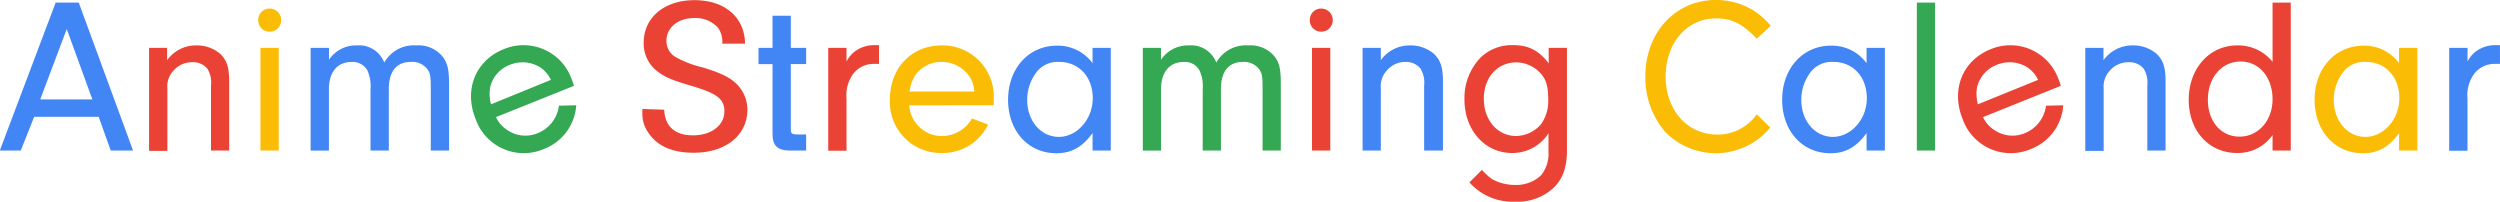 <svg xmlns="http://www.w3.org/2000/svg" viewBox="0 0 389.49 31.42"><defs><style>.cls-1{fill:#4285f4;stroke:#4285f4;}.cls-1,.cls-2,.cls-3,.cls-4{stroke-miterlimit:10;stroke-width:0.25px;}.cls-2{fill:#ea4335;stroke:#ea4335;}.cls-3{fill:#fbbc05;stroke:#fbbc05;}.cls-4{fill:#34a853;stroke:#34a853;}</style></defs><title>logo_typo</title><g id="layer"><path class="cls-1" d="M5.24,18.07,3.15,23.33h-3L8.76.53h3.42l8.37,22.8H17.34l-1.88-5.26ZM10.4,4.16,6.09,15.61h8.48Z"/><path class="cls-2" d="M25.91,7.58V9.8a5.39,5.39,0,0,1,4.68-2.6,5.48,5.48,0,0,1,3.66,1.3c1,1,1.33,2.05,1.33,4.2V23.33H33v-10a4.25,4.25,0,0,0-.59-2.7,3,3,0,0,0-2.46-1.06,3.9,3.9,0,0,0-3,1.34,3.69,3.69,0,0,0-1,2.87v9.6h-2.6V7.58Z"/><path class="cls-3" d="M43.68,3.17A1.65,1.65,0,0,1,42,4.81a1.63,1.63,0,0,1-1.64-1.68A1.63,1.63,0,0,1,42,1.46,1.66,1.66,0,0,1,43.68,3.17ZM43.3,23.33H40.7V7.58h2.6Z"/><path class="cls-1" d="M51.13,7.58V9.76A4.91,4.91,0,0,1,55.6,7.2a4.06,4.06,0,0,1,4.24,2.87,5.14,5.14,0,0,1,5-2.87,4.75,4.75,0,0,1,4,1.67c.75,1,1,1.88,1,4.38V23.33h-2.6V13.86c0-1.91-.07-2.36-.45-3A3.06,3.06,0,0,0,64,9.52c-2.29,0-3.55,1.54-3.55,4.34v9.47h-2.6V13.9a6,6,0,0,0-.51-3,2.73,2.73,0,0,0-2.57-1.37c-2.29,0-3.65,1.64-3.65,4.38v9.43h-2.6V7.58Z"/><path class="cls-4" d="M77.1,18.18a5,5,0,0,0,2,2.27,5.1,5.1,0,0,0,4.73.41,5.44,5.44,0,0,0,3.36-4.27l2.45-.06a7.72,7.72,0,0,1-4.91,6.55,7.82,7.82,0,0,1-10.52-4.6c-1.82-4.5,0-8.94,4.24-10.67A7.84,7.84,0,0,1,88.92,12.3c.07.19.24.6.35,1ZM86,12.51a4.91,4.91,0,0,0-1.84-2.17A5.36,5.36,0,0,0,79.35,10a5,5,0,0,0-3.11,3.61,6.22,6.22,0,0,0,.18,2.81Z"/><path class="cls-2" d="M103.36,17.21c.16,2.6,1.76,4,4.62,4s5-1.57,5-3.86c0-2-1.17-2.91-5.28-4.11-3.1-.92-4.11-1.36-5.29-2.29a5.33,5.33,0,0,1-2-4.3c0-3.86,3.17-6.5,7.79-6.5s7.63,2.57,7.75,6.53h-3.29A4,4,0,0,0,112,4.29a4.8,4.8,0,0,0-3.87-1.6c-2.59,0-4.43,1.54-4.43,3.72A3,3,0,0,0,105.2,9a16.12,16.12,0,0,0,4.19,1.61c2.78.85,4.11,1.47,5.17,2.46a5.5,5.5,0,0,1,1.76,4c0,3.93-3.33,6.6-8.22,6.6-3.33,0-5.6-1-7-3.08a5,5,0,0,1-.9-3v-.48Z"/><path class="cls-1" d="M123.08,20.12c0,.78.24.95,1.2.95h1.19v2.26h-2.42c-1.85,0-2.57-.72-2.57-2.46v-11H118.3V7.58h2.18v-5h2.6v5h2.39V9.86h-2.39Z"/><path class="cls-2" d="M131.76,7.58v2.66a4.36,4.36,0,0,1,1.44-2.08,4.87,4.87,0,0,1,3-1h.62V9.83a6.73,6.73,0,0,0-.72,0,4.05,4.05,0,0,0-3.42,1.81,5.79,5.79,0,0,0-.92,3.72v8h-2.6V7.58Z"/><path class="cls-3" d="M141.53,16.29a4.93,4.93,0,0,0,1,2.87,5.11,5.11,0,0,0,4.23,2.15,5.46,5.46,0,0,0,4.72-2.7l2.29.86a7.72,7.72,0,0,1-7,4.24,7.82,7.82,0,0,1-8-8.21c0-4.85,3.32-8.3,7.93-8.3a7.84,7.84,0,0,1,8,8.07c0,.2,0,.64,0,1Zm10.39-1.91a4.82,4.82,0,0,0-.89-2.7,5.38,5.38,0,0,0-4.34-2.16,5.07,5.07,0,0,0-4.24,2.19,6.16,6.16,0,0,0-.88,2.67Z"/><path class="cls-1" d="M170.34,7.58h2.59V23.33h-2.59v-3c-1.58,2.36-3.35,3.42-5.75,3.42-4.34,0-7.41-3.42-7.41-8.21s3.14-8.3,7.48-8.3a6.59,6.59,0,0,1,5.68,3Zm-9.13,3.82a7.19,7.19,0,0,0-1.3,4.17c0,3.35,2.19,5.88,5.06,5.88s5.4-2.77,5.4-6.15S168.18,9.52,165,9.52A4.29,4.29,0,0,0,161.21,11.4Z"/><path class="cls-4" d="M180.75,7.58V9.76a4.93,4.93,0,0,1,4.48-2.56,4.07,4.07,0,0,1,4.24,2.87,5.14,5.14,0,0,1,5-2.87,4.75,4.75,0,0,1,4,1.67c.75,1,.95,1.88.95,4.38V23.33h-2.59V13.86c0-1.91-.07-2.36-.45-3a3.08,3.08,0,0,0-2.73-1.34c-2.29,0-3.56,1.54-3.56,4.34v9.47h-2.59V13.9a5.86,5.86,0,0,0-.52-3,2.7,2.7,0,0,0-2.56-1.37c-2.29,0-3.66,1.64-3.66,4.38v9.43h-2.59V7.58Z"/><path class="cls-2" d="M207.51,3.17a1.66,1.66,0,0,1-1.68,1.64,1.63,1.63,0,0,1-1.64-1.68,1.63,1.63,0,0,1,1.68-1.67A1.66,1.66,0,0,1,207.51,3.17Zm-.38,20.16h-2.6V7.58h2.6Z"/><path class="cls-1" d="M215,7.58V9.8a5.39,5.39,0,0,1,4.69-2.6,5.47,5.47,0,0,1,3.65,1.3c1,1,1.34,2.05,1.34,4.2V23.33H222v-10a4.33,4.33,0,0,0-.58-2.7A3,3,0,0,0,219,9.52a3.92,3.92,0,0,0-3,1.34,3.73,3.73,0,0,0-1,2.87v9.6h-2.59V7.58Z"/><path class="cls-2" d="M241.4,7.58H244V23.43c0,2.63-.65,4.41-2.09,5.78a8.08,8.08,0,0,1-5.81,2.08,8.86,8.86,0,0,1-7-2.87l1.78-1.77a9.59,9.59,0,0,0,1.5,1.36,7.63,7.63,0,0,0,3.69.93,5.77,5.77,0,0,0,4.11-1.54,5.43,5.43,0,0,0,1.19-3.76V20.32a6.54,6.54,0,0,1-5.81,3.39c-4.17,0-7.28-3.52-7.28-8.21A9,9,0,0,1,230.81,9a6.91,6.91,0,0,1,5-1.84c2.39,0,4,.89,5.6,3.08ZM231.05,15.4c0,3.39,2.18,5.91,5.16,5.91a5.34,5.34,0,0,0,4-1.91,6.39,6.39,0,0,0,1.12-3.9c0-2.05-.3-3.14-1.23-4.17a5.36,5.36,0,0,0-3.82-1.74C233.2,9.59,231.05,12,231.05,15.4Z"/><path class="cls-3" d="M275.63,19.88a10.88,10.88,0,0,1-16.17.51,12.89,12.89,0,0,1-3-8.44c0-6.83,4.62-11.83,10.9-11.83A11.17,11.17,0,0,1,273,1.66,12,12,0,0,1,275.7,4l-2,1.85c-2.22-2.29-3.89-3.11-6.32-3.11-4.65,0-8,3.86-8,9.19s3.45,9.16,8.17,9.16A7.55,7.55,0,0,0,273.71,18Z"/><path class="cls-1" d="M290.93,7.58h2.6V23.33h-2.6v-3c-1.57,2.36-3.35,3.42-5.74,3.42-4.34,0-7.41-3.42-7.41-8.21s3.14-8.3,7.48-8.3a6.58,6.58,0,0,1,5.67,3Zm-9.12,3.82a7.19,7.19,0,0,0-1.3,4.17c0,3.35,2.19,5.88,5.06,5.88s5.4-2.77,5.4-6.15-2.19-5.78-5.33-5.78A4.29,4.29,0,0,0,281.81,11.4Z"/><path class="cls-4" d="M298.76,23.33V.53h2.59v22.8Z"/><path class="cls-2" d="M308.77,18.18a5,5,0,0,0,2,2.27,5.12,5.12,0,0,0,4.74.41,5.46,5.46,0,0,0,3.36-4.27l2.44-.06a7.72,7.72,0,0,1-4.91,6.55,7.82,7.82,0,0,1-10.52-4.6c-1.82-4.5,0-8.94,4.24-10.67a7.84,7.84,0,0,1,10.44,4.49c.08.19.24.6.35,1Zm8.92-5.67a4.85,4.85,0,0,0-1.84-2.17A5.36,5.36,0,0,0,311,10a5.08,5.08,0,0,0-3.11,3.61,6.37,6.37,0,0,0,.18,2.81Z"/><path class="cls-1" d="M327.59,7.58V9.8a5.39,5.39,0,0,1,4.68-2.6,5.48,5.48,0,0,1,3.66,1.3c1,1,1.33,2.05,1.33,4.2V23.33h-2.59v-10a4.25,4.25,0,0,0-.59-2.7,3,3,0,0,0-2.46-1.06,3.9,3.9,0,0,0-3,1.34,3.73,3.73,0,0,0-1,2.87v9.6H325V7.58Z"/><path class="cls-2" d="M354.18.53h2.59v22.8h-2.59v-2.7a6.47,6.47,0,0,1-5.64,3.08c-4.34,0-7.42-3.39-7.42-8.17s3.15-8.34,7.42-8.34A6.75,6.75,0,0,1,354.18,10Zm-10.33,15c0,3.45,2.09,5.88,5.06,5.88s5.27-2.53,5.27-5.95-2.09-6-5.1-6S343.85,12,343.85,15.57Z"/><path class="cls-3" d="M373.89,7.58h2.6V23.33h-2.6v-3c-1.57,2.36-3.35,3.42-5.74,3.42-4.34,0-7.42-3.42-7.42-8.21s3.15-8.3,7.49-8.3a6.59,6.59,0,0,1,5.67,3Zm-9.12,3.82a7.19,7.19,0,0,0-1.3,4.17c0,3.35,2.18,5.88,5.06,5.88s5.4-2.77,5.4-6.15-2.19-5.78-5.34-5.78A4.28,4.28,0,0,0,364.77,11.4Z"/><path class="cls-1" d="M384.31,7.58v2.66a4.42,4.42,0,0,1,1.43-2.08,4.92,4.92,0,0,1,3-1h.62V9.83a6.73,6.73,0,0,0-.72,0,4.05,4.05,0,0,0-3.42,1.81,5.79,5.79,0,0,0-.92,3.72v8h-2.6V7.58Z"/></g></svg>